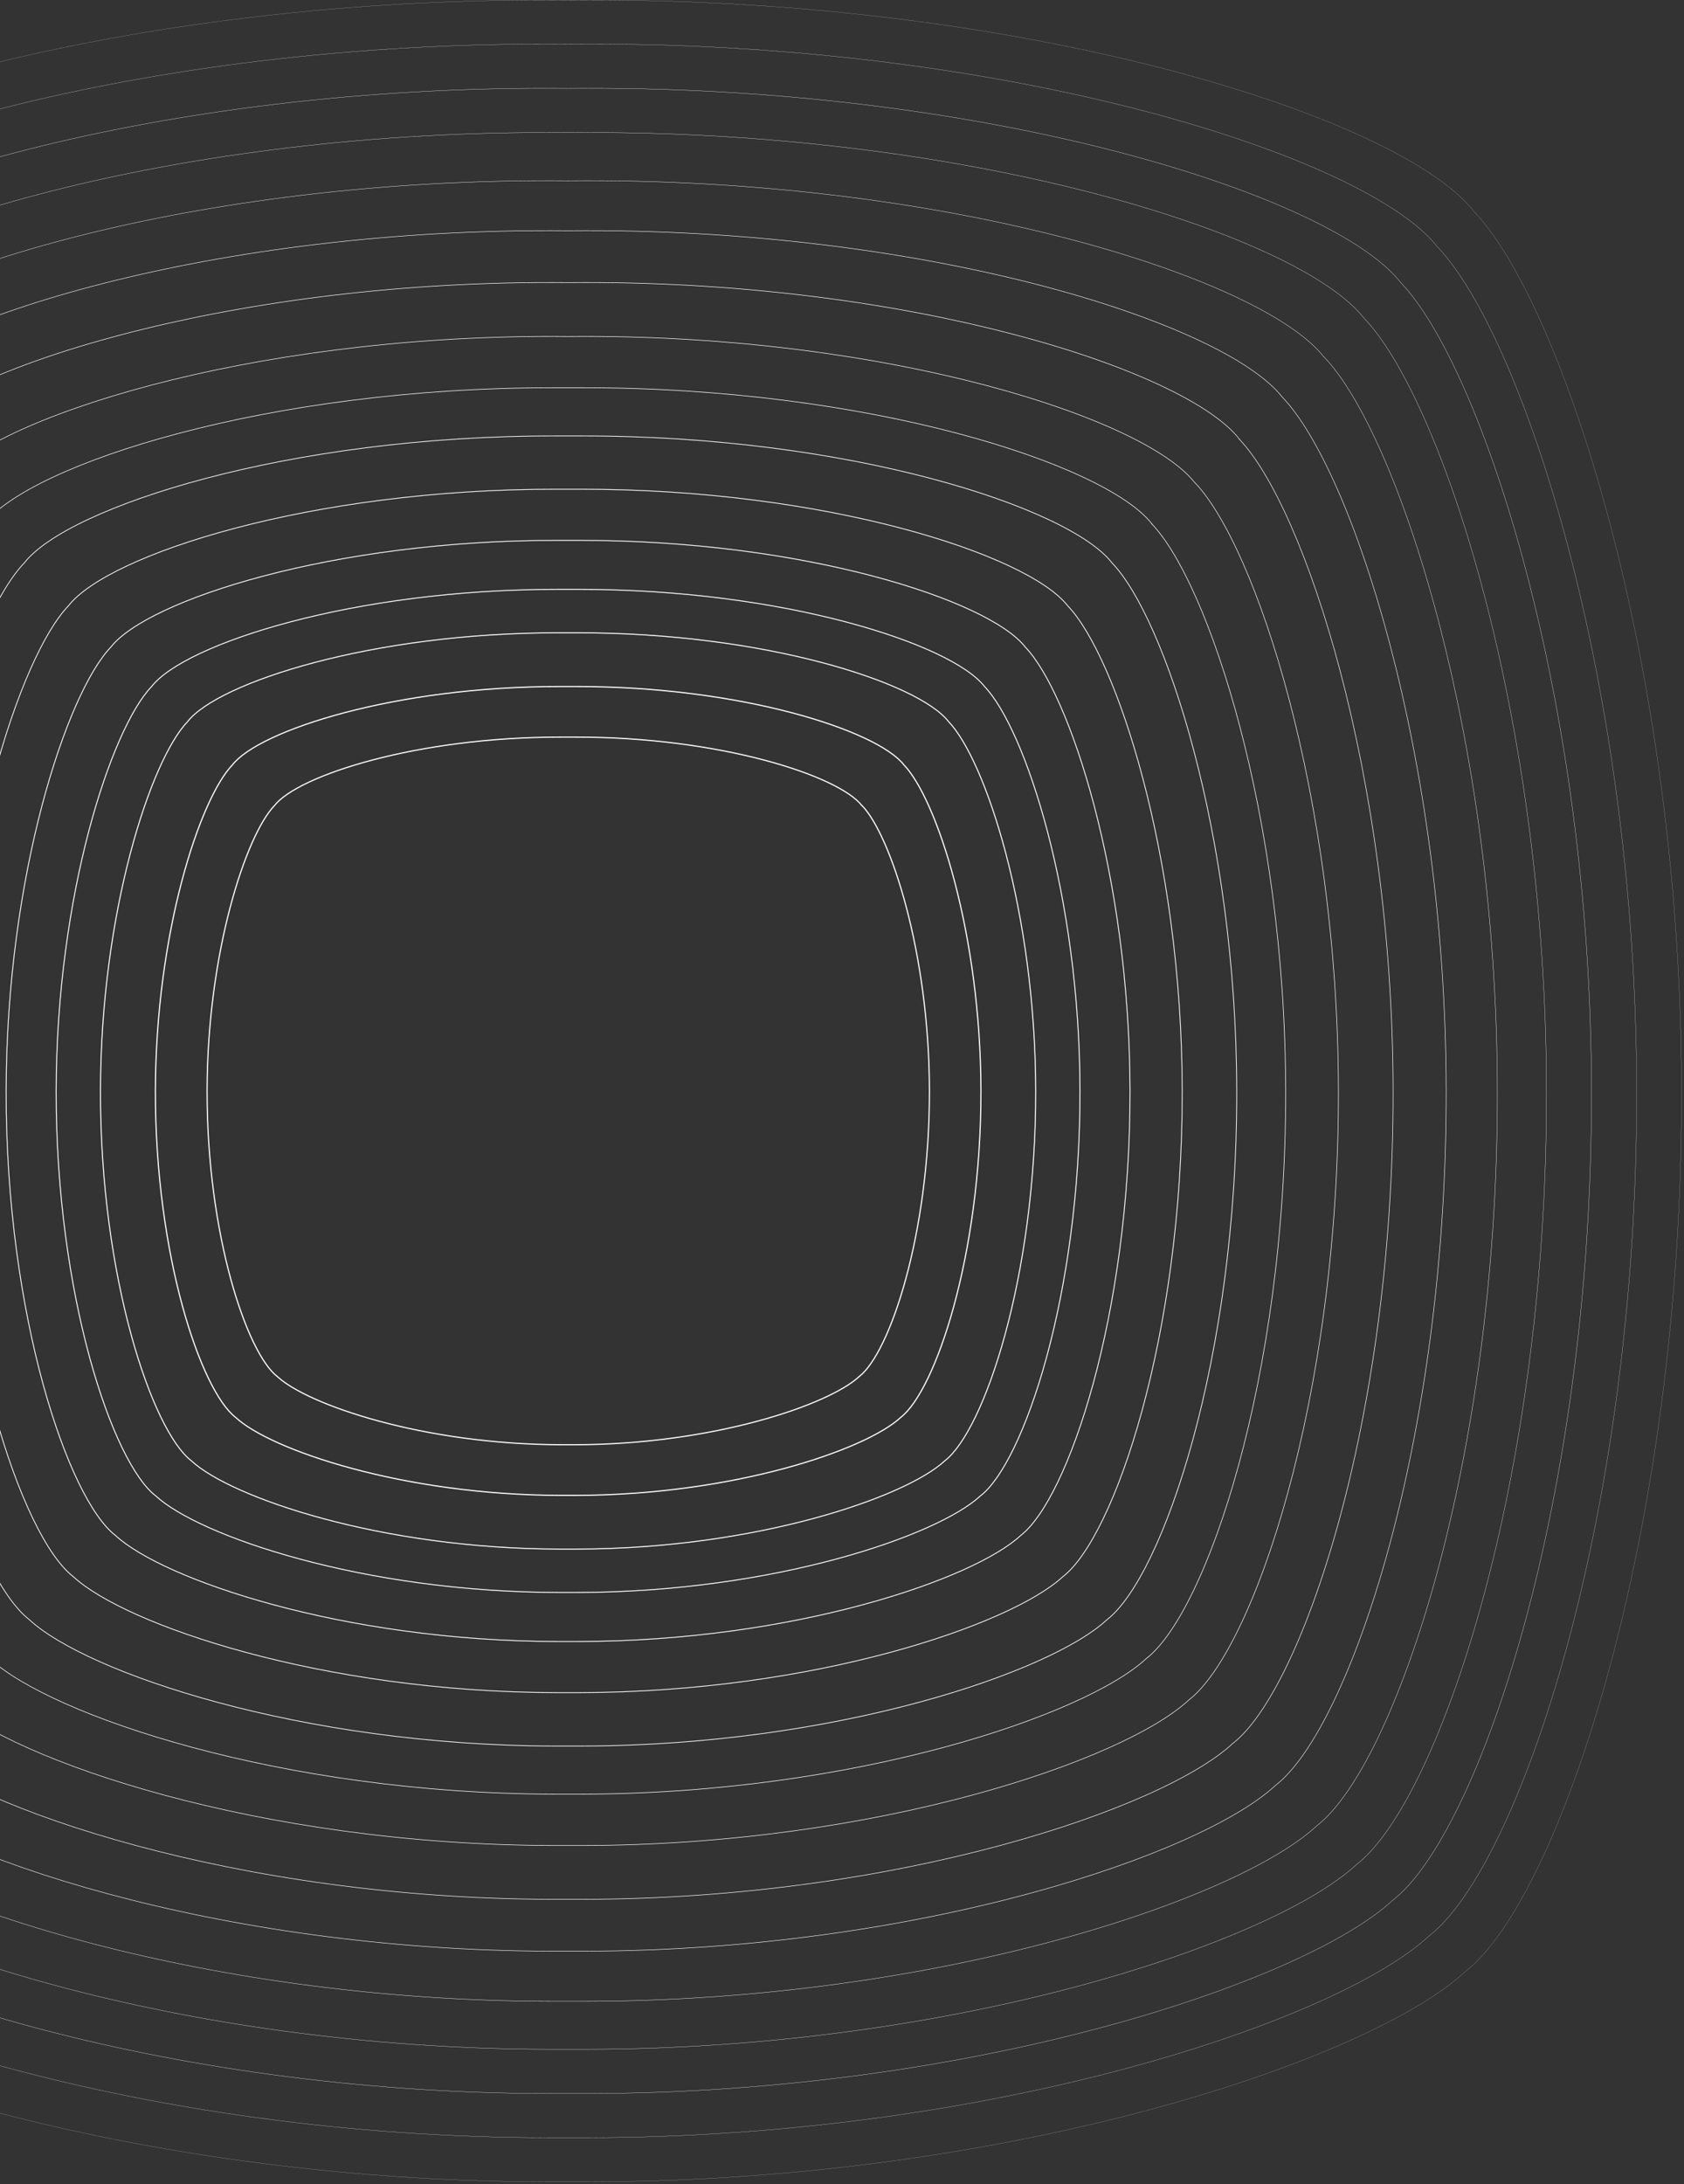 <svg width="698" height="905" viewBox="0 0 698 905" fill="none" xmlns="http://www.w3.org/2000/svg">
<rect x="0" y="0" width="698" height="905" fill="#333333" stroke="none"/>
<path d="M610.907 87.591C580.814 49.005 428.559 -0.236 244.244 0.018C241.329 0.018 238.415 0.018 235.5 0.054C232.585 0.054 229.671 0.018 226.756 0.018C42.441 -0.236 -109.814 49.005 -139.907 87.591C-176.414 125.558 -225.744 275.391 -225.999 452.064C-226.254 636.264 -175.029 787.079 -136.301 816.9C-97.426 853.049 50.638 903.745 226.829 904C229.744 904 232.622 904 235.5 904C238.378 904 241.256 904 244.171 904C420.362 903.745 568.426 853.049 607.301 816.9C646.029 787.116 697.254 636.264 696.999 452.064C696.744 275.391 647.414 125.594 610.944 87.627L610.907 87.591Z" stroke="#FDFDFD" stroke-width="0.05" stroke-miterlimit="10"/>
<path d="M595.786 102.283C566.895 65.261 420.798 17.984 243.914 18.238C241.109 18.238 238.304 18.238 235.498 18.275C232.693 18.275 229.888 18.238 227.082 18.238C50.199 17.984 -95.934 65.225 -124.789 102.283C-159.802 138.723 -207.128 282.483 -207.383 452.028C-207.638 628.773 -158.454 773.551 -121.292 802.136C-83.984 836.83 58.105 885.49 227.192 885.708C229.961 885.708 232.73 885.708 235.498 885.708C238.267 885.708 241.036 885.708 243.805 885.708C412.892 885.453 554.981 836.83 592.289 802.136C629.45 773.551 678.635 628.773 678.38 452.028C678.125 282.483 630.798 138.723 595.786 102.283Z" stroke="#FDFDFD" stroke-width="0.08" stroke-miterlimit="10"/>
<path d="M580.559 117.048C552.906 81.59 412.93 36.313 243.515 36.567C240.819 36.567 238.16 36.567 235.464 36.604C232.804 36.604 230.108 36.567 227.412 36.567C57.998 36.313 -81.942 81.59 -109.632 117.048C-143.15 151.961 -188.509 289.647 -188.728 452.027C-188.983 621.317 -141.875 759.985 -106.28 787.37C-70.539 820.61 65.576 867.196 227.485 867.414C230.144 867.414 232.804 867.414 235.464 867.414C238.123 867.414 240.783 867.414 243.442 867.414C405.388 867.196 541.466 820.573 577.207 787.37C612.802 759.985 659.91 621.353 659.655 452.027C659.436 289.647 614.077 151.924 580.559 117.048Z" stroke="#FDFDFD" stroke-width="0.11" stroke-miterlimit="10"/>
<path d="M565.367 131.814C538.916 97.919 405.133 54.642 243.188 54.897C240.601 54.897 238.051 54.897 235.501 54.933C232.95 54.933 230.363 54.897 227.813 54.897C65.868 54.678 -67.915 97.919 -94.365 131.814C-126.427 165.162 -169.782 296.812 -170.001 452.028C-170.219 613.862 -125.188 746.384 -91.196 772.569C-57.021 804.354 73.082 848.868 227.886 849.086C230.436 849.086 232.987 849.086 235.501 849.086C238.051 849.086 240.565 849.086 243.115 849.086C397.92 848.868 528.022 804.318 562.197 772.569C596.225 746.384 641.257 613.862 641.002 452.028C640.783 296.776 597.428 165.162 565.367 131.814Z" stroke="#FDFDFD" stroke-width="0.11" stroke-miterlimit="10"/>
<path d="M548.753 147.924C523.65 115.739 396.571 74.644 242.787 74.862C240.346 74.862 237.905 74.862 235.464 74.899C233.023 74.899 230.582 74.862 228.141 74.862C74.356 74.644 -52.723 115.739 -77.825 147.924C-108.247 179.6 -149.416 304.631 -149.635 452.064C-149.854 605.752 -107.081 731.619 -74.765 756.494C-42.339 786.679 81.242 828.975 228.25 829.193C230.655 829.193 233.096 829.193 235.5 829.193C237.905 829.193 240.309 829.193 242.75 829.193C389.758 828.975 513.34 786.679 545.765 756.494C578.081 731.619 620.854 605.752 620.635 452.064C620.417 304.631 579.247 179.636 548.826 147.924H548.753Z" stroke="#FDFDFD" stroke-width="0.14" stroke-miterlimit="10"/>
<path d="M531.559 164.617C507.841 134.177 387.758 95.337 242.389 95.555C240.094 95.555 237.762 95.555 235.467 95.591C233.172 95.591 230.876 95.555 228.545 95.555C83.176 95.337 -36.871 134.177 -60.626 164.617C-89.408 194.547 -128.318 312.704 -128.501 452.027C-128.719 597.278 -88.278 716.236 -57.747 739.729C-27.107 768.241 89.698 808.209 228.617 808.427C230.913 808.427 233.172 808.427 235.467 808.427C237.726 808.427 240.021 808.427 242.316 808.427C381.236 808.209 498.041 768.241 528.681 739.729C559.212 716.236 599.617 597.278 599.434 452.027C599.216 312.704 560.305 194.547 531.559 164.617Z" stroke="#FDFDFD" stroke-width="0.2" stroke-miterlimit="10"/>
<path d="M513.704 181.927C491.407 153.343 378.573 116.83 241.949 117.048C239.763 117.048 237.613 117.048 235.464 117.084C233.314 117.084 231.128 117.048 228.978 117.048C92.39 116.866 -20.443 153.343 -42.777 181.927C-69.81 210.076 -106.389 321.105 -106.571 452.027C-106.753 588.514 -68.79 700.307 -40.081 722.382C-11.262 749.184 98.475 786.752 229.015 786.934C231.164 786.934 233.314 786.934 235.427 786.934C237.577 786.934 239.69 786.934 241.839 786.934C372.416 786.752 482.153 749.184 510.935 722.382C539.608 700.307 577.608 588.514 577.425 452.027C577.243 321.105 540.664 210.076 513.631 181.927H513.704Z" stroke="#FDFDFD" stroke-width="0.23" stroke-miterlimit="10"/>
<path d="M495.159 199.929C474.355 173.235 369.027 139.196 241.547 139.377C239.507 139.377 237.503 139.377 235.499 139.414C233.496 139.414 231.455 139.414 229.452 139.377C101.972 139.196 -3.357 173.272 -24.16 199.929C-49.408 226.186 -83.51 329.797 -83.692 452.027C-83.874 579.422 -48.424 683.759 -21.646 704.38C5.242 729.4 107.655 764.459 229.524 764.64C231.528 764.64 233.532 764.64 235.536 764.64C237.54 764.64 239.544 764.64 241.547 764.64C363.416 764.459 465.83 729.4 492.718 704.38C519.496 683.759 554.946 579.422 554.763 452.027C554.581 329.833 520.443 226.186 495.232 199.929H495.159Z" stroke="#FDFDFD" stroke-width="0.23" stroke-miterlimit="10"/>
<path d="M477.489 217.095C458.07 192.22 359.92 160.471 241.111 160.653C239.216 160.653 237.358 160.653 235.464 160.653C233.569 160.653 231.711 160.653 229.817 160.653C111.008 160.471 12.857 192.22 -6.562 217.095C-30.061 241.57 -61.867 338.162 -62.05 452.028C-62.232 570.767 -29.187 668.013 -4.23 687.215C20.836 710.526 116.291 743.184 229.853 743.366C231.711 743.366 233.569 743.366 235.427 743.366C237.285 743.366 239.144 743.366 241.002 743.366C354.564 743.184 450.019 710.526 475.085 687.215C500.041 668.013 533.086 570.767 532.904 452.028C532.722 338.125 500.916 241.57 477.417 217.095H477.489Z" stroke="#FDFDFD" stroke-width="0.25" stroke-miterlimit="10"/>
<path d="M460.913 233.206C442.842 210.04 351.431 180.473 240.747 180.619C238.998 180.619 237.25 180.619 235.501 180.619C233.752 180.619 232.003 180.619 230.255 180.619C119.571 180.473 28.16 210.04 10.089 233.206C-11.807 256.008 -41.428 345.944 -41.61 452.064C-41.756 562.657 -11.006 653.248 12.238 671.141C35.592 692.852 124.489 723.291 230.291 723.437C232.04 723.437 233.752 723.437 235.501 723.437C237.25 723.437 238.962 723.437 240.711 723.437C346.513 723.291 435.41 692.852 458.763 671.141C482.008 653.248 512.794 562.657 512.612 452.064C512.466 345.981 482.846 256.008 460.913 233.206Z" stroke="#FDFDFD" stroke-width="0.31" stroke-miterlimit="10"/>
<path d="M442.549 250.989C425.936 229.714 341.957 202.548 240.309 202.693C238.706 202.693 237.066 202.693 235.463 202.693C233.86 202.693 232.257 202.693 230.617 202.693C128.969 202.548 44.954 229.714 28.377 250.989C8.266 271.936 -18.95 354.563 -19.096 452.027C-19.241 553.638 9.031 636.81 30.381 653.248C51.84 673.177 133.486 701.143 230.69 701.289C232.293 701.289 233.896 701.289 235.463 701.289C237.066 701.289 238.633 701.289 240.236 701.289C337.403 701.143 419.086 673.177 440.545 653.248C461.895 636.81 490.167 553.601 490.022 452.027C489.876 354.563 462.66 271.936 442.549 250.989Z" stroke="#FDFDFD" stroke-width="0.34" stroke-miterlimit="10"/>
<path d="M424.952 268.081C409.76 248.625 332.922 223.75 239.872 223.895C238.378 223.895 236.921 223.895 235.463 223.895C234.006 223.895 232.512 223.895 231.055 223.895C138.041 223.75 61.167 248.625 45.974 268.081C27.576 287.247 2.655 362.855 2.546 452.027C2.4 544.982 28.268 621.099 47.833 636.155C67.47 654.411 142.194 679.977 231.091 680.123C232.549 680.123 234.006 680.123 235.463 680.123C236.921 680.123 238.378 680.123 239.835 680.123C328.769 679.977 403.493 654.411 423.094 636.155C442.622 621.099 468.49 544.982 468.381 452.027C468.235 362.855 443.351 287.247 424.952 268.081Z" stroke="#FDFDFD" stroke-width="0.37" stroke-miterlimit="10"/>
<path d="M408.081 284.447C394.237 266.7 324.249 244.079 239.505 244.188C238.157 244.188 236.809 244.188 235.461 244.188C234.113 244.188 232.765 244.188 231.417 244.188C146.673 244.079 76.649 266.7 62.841 284.447C46.081 301.903 23.384 370.783 23.274 452.028C23.165 536.727 46.701 606.079 64.517 619.753C82.405 636.373 150.463 659.685 231.49 659.794C232.838 659.794 234.15 659.794 235.461 659.794C236.773 659.794 238.121 659.794 239.432 659.794C320.423 659.685 388.517 636.373 406.406 619.753C424.221 606.043 447.757 536.691 447.648 452.028C447.539 370.783 424.841 301.903 408.081 284.447Z" stroke="#FDFDFD" stroke-width="0.4" stroke-miterlimit="10"/>
<path d="M393.146 298.957C380.504 282.737 316.563 262.081 239.143 262.19C237.904 262.19 236.702 262.19 235.463 262.19C234.224 262.19 233.022 262.19 231.783 262.19C154.363 262.081 90.423 282.773 77.78 298.957C62.442 314.886 41.748 377.838 41.639 452.027C41.529 529.38 63.061 592.732 79.311 605.242C95.633 620.444 157.824 641.719 231.82 641.828C233.022 641.828 234.261 641.828 235.463 641.828C236.665 641.828 237.904 641.828 239.106 641.828C313.102 641.719 375.294 620.444 391.616 605.242C407.865 592.732 429.397 529.38 429.288 452.027C429.178 377.838 408.448 314.886 393.146 298.957Z" stroke="#FDFDFD" stroke-width="0.43" stroke-miterlimit="10"/>
<path d="M374.674 316.923C363.526 302.631 307.054 284.374 238.742 284.447C237.649 284.447 236.592 284.447 235.499 284.447C234.406 284.447 233.35 284.447 232.257 284.447C163.945 284.338 107.473 302.594 96.325 316.923C82.808 330.997 64.519 386.53 64.409 452.028C64.3 520.325 83.318 576.222 97.673 587.277C112.1 600.697 166.969 619.462 232.293 619.572C233.386 619.572 234.443 619.572 235.499 619.572C236.556 619.572 237.649 619.572 238.706 619.572C304.03 619.462 358.899 600.697 373.326 587.277C387.681 576.222 406.663 520.325 406.59 452.028C406.48 386.53 388.191 330.997 374.674 316.923Z" stroke="#FDFDFD" stroke-width="0.49" stroke-miterlimit="10"/>
<path d="M357.26 333.797C347.496 321.287 298.129 305.322 238.342 305.394C237.395 305.394 236.448 305.394 235.5 305.394C234.553 305.394 233.606 305.394 232.658 305.394C172.872 305.322 123.505 321.287 113.741 333.797C101.9 346.126 85.906 394.712 85.833 451.991C85.76 511.742 102.373 560.656 114.943 570.33C127.549 582.04 175.568 598.515 232.731 598.587C233.679 598.587 234.626 598.587 235.537 598.587C236.484 598.587 237.395 598.587 238.342 598.587C295.469 598.515 343.525 582.077 356.131 570.33C368.7 560.656 385.314 511.742 385.241 451.991C385.168 394.676 369.137 346.089 357.333 333.797H357.26Z" stroke="#FDFDFD" stroke-width="0.49" stroke-miterlimit="10"/>
</svg>
